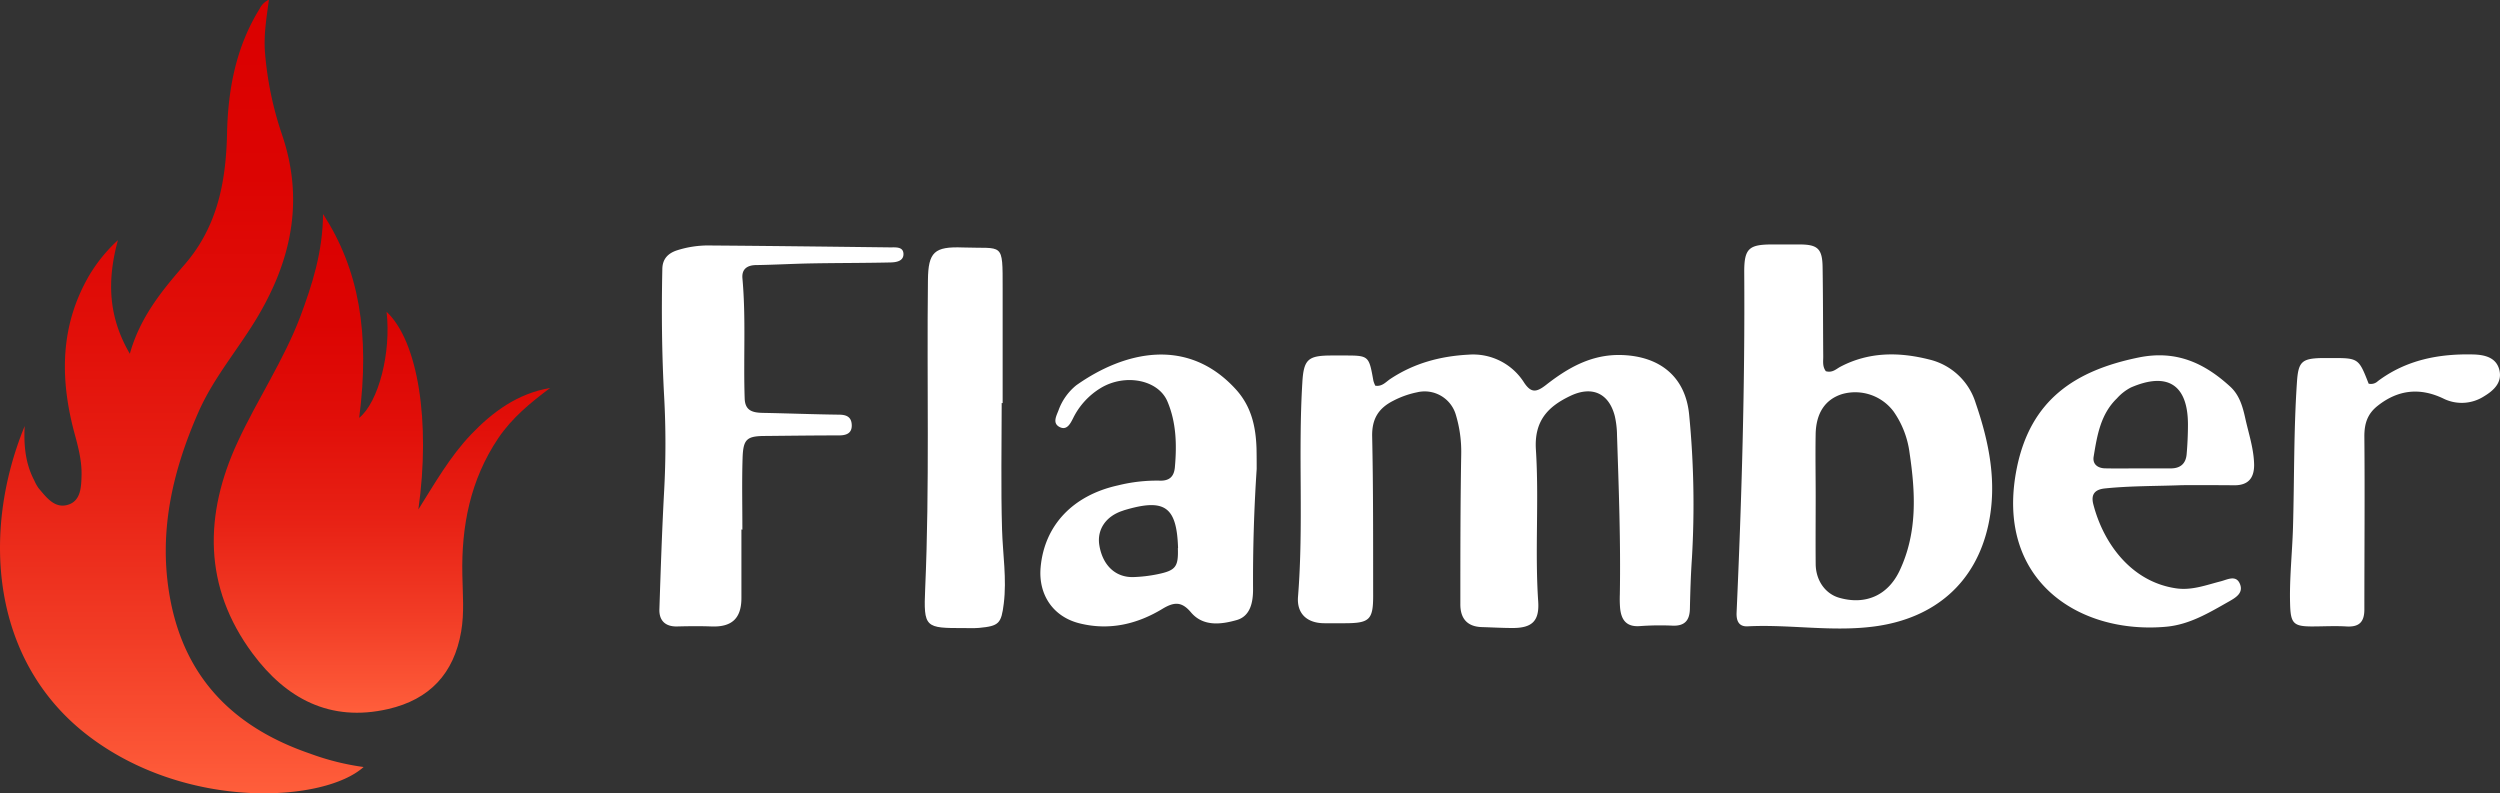 <svg id="Layer_1" data-name="Layer 1" xmlns="http://www.w3.org/2000/svg" xmlns:xlink="http://www.w3.org/1999/xlink" viewBox="0 0 629.06 199.62"><rect x="0" y="0" width="629.06" height="199.62" fill="#333333" stroke="none"/><defs><style>.cls-1{fill:url(#linear-gradient);}.cls-2{fill:url(#linear-gradient-2);}.cls-3{fill:#fff;}</style><linearGradient id="linear-gradient" x1="696.53" y1="608.41" x2="696.53" y2="408.79" gradientUnits="userSpaceOnUse"><stop offset="0" stop-color="#ff5e3b"/><stop offset="0.19" stop-color="#f23d26"/><stop offset="0.38" stop-color="#e82215"/><stop offset="0.58" stop-color="#e10f09"/><stop offset="0.78" stop-color="#dc0402"/><stop offset="1" stop-color="#db0000"/></linearGradient><linearGradient id="linear-gradient-2" x1="746.83" y1="588.13" x2="746.83" y2="462.64" xlink:href="#linear-gradient"/></defs><path class="cls-1" d="M742.28,601.79c-9.77,8.78-43.53,11-68.22-7.07C648.41,576,646,542.78,657,516c-.26,5,.22,9.53,2.42,13.69a10.41,10.41,0,0,0,1.08,1.94c1.94,2.28,4,5.14,7.3,4.2s3.44-4.38,3.51-7.47c.09-3.95-1-7.65-2-11.39-3.47-13.48-3.29-26.58,4-39a39.39,39.39,0,0,1,7.15-8.75c-2.78,10.23-2.43,19.3,3,28.58,2.61-9.3,8.18-16,13.84-22.51,8.24-9.54,10.37-20.87,10.62-33,.24-11,2.25-21.72,8.21-31.31a4.84,4.84,0,0,1,2.33-2.27c-.61,4.53-1.33,8.81-1,13.21a85.3,85.3,0,0,0,4.29,20.74c5.76,16.91,2.19,32.33-6.84,47-4.7,7.63-10.55,14.54-14.19,22.83-6.63,15.09-10.2,30.63-7.07,47.19,3.81,20.13,16.36,32.3,35.19,38.75A63.45,63.45,0,0,0,742.28,601.79Z" transform="translate(-650.79 -408.79)"/><path class="cls-2" d="M732.08,462.64c9.07,14,11.82,30.08,9.09,51.3,4.88-4,8.08-16.4,6.89-26.7,7.94,7.41,11.1,27.72,8,49.74,4.11-6.53,7.93-13.29,13.29-18.9s11.71-10.31,19.86-11.66c-4.92,3.68-9.61,7.52-13.08,12.68-7,10.44-9.28,22.08-9,34.41.08,4.73.52,9.44-.3,14.19-1.82,10.57-7.91,17.09-18.37,19.5-14.66,3.37-25.72-2.67-34.09-13.94-12.47-16.77-12.24-35-3.77-53.28,4.9-10.59,11.47-20.36,15.68-31.33C729.33,480.49,732,472.26,732.08,462.64Z" transform="translate(-650.79 -408.79)"/><path class="cls-3" d="M996.85,505.84c1.7.27,2.63-.92,3.72-1.66,6-4,12.65-5.78,19.75-6.15a15.16,15.16,0,0,1,14,7.08c1.71,2.53,3,2.45,5.38.62,5.54-4.34,11.46-7.8,19-7.61,9.7.25,16.29,5.44,17.14,15.22a232.52,232.52,0,0,1,.68,35.9c-.29,4.23-.42,8.48-.51,12.72-.06,2.91-1.28,4.37-4.33,4.26a70.75,70.75,0,0,0-8.24.11c-3.46.27-4.73-1.62-5-4.61a29.12,29.12,0,0,1-.06-3.37c.23-13.36-.27-26.71-.71-40.07a22.57,22.57,0,0,0-.56-4.8c-1.49-5.78-5.75-7.66-11.17-5.08-5.71,2.71-9.14,6.34-8.68,13.55.81,12.7-.28,25.46.58,38.2.32,4.87-1.52,6.64-6.33,6.66-2.62,0-5.24-.15-7.85-.23-3.72-.11-5.42-2.21-5.41-5.74,0-12.62,0-25.23.22-37.85a32.16,32.16,0,0,0-1.39-9.94,8.17,8.17,0,0,0-9.71-5.55,22.76,22.76,0,0,0-6,2.13c-3.71,1.88-5.41,4.56-5.31,9,.29,13.36.23,26.73.25,40.09,0,6-.94,6.87-7,6.89-1.75,0-3.5,0-5.25,0-4.29,0-7-2.32-6.66-6.67,1.45-18,0-36,1.09-53.9.34-5.9,1.47-6.79,7.4-6.8h3c6.35,0,6.34,0,7.48,6.36A6.45,6.45,0,0,0,996.85,505.84Z" transform="translate(-650.79 -408.79)"/><path class="cls-3" d="M1110.22,502.2c1.66.47,2.61-.58,3.66-1.13,7.16-3.77,14.72-3.73,22.23-1.85a16.12,16.12,0,0,1,11.81,11c3.42,9.94,5.43,20.05,3.22,30.48-3.14,14.77-13.57,23.64-28.49,25.69-10.75,1.47-21.39-.54-32.08,0-2.4.13-2.9-1.58-2.81-3.51,1.28-28.57,2.12-57.14,1.92-85.73,0-5.87,1.21-6.85,7.12-6.85,2.24,0,4.49,0,6.74,0,4.65,0,5.79,1.08,5.86,5.72.12,7.49.1,15,.16,22.48C1109.57,499.7,1109.32,501,1110.22,502.2Zm-2.56,31.59c0,5.61-.05,11.23,0,16.84,0,4.21,2.43,7.57,5.91,8.57,6.62,1.9,12.26-.58,15.21-6.82,4.51-9.56,4-19.58,2.5-29.65a23.27,23.27,0,0,0-4-10.37,12.05,12.05,0,0,0-13-4.4c-4.23,1.34-6.54,4.77-6.63,10.12S1107.66,528.55,1107.66,533.79Z" transform="translate(-650.79 -408.79)"/><path class="cls-3" d="M837.35,542c0,5.75,0,11.49,0,17.23,0,5.19-2.42,7.39-7.58,7.19-2.87-.11-5.75-.07-8.62,0s-4.53-1.42-4.44-4.31c.33-10,.66-19.94,1.2-29.9a218,218,0,0,0,0-23.57c-.59-10.73-.69-21.46-.46-32.2.05-2.46,1.38-3.88,3.63-4.64a25.73,25.73,0,0,1,8.47-1.24c15.09.11,30.19.3,45.29.48,1.33,0,3.18-.2,3.28,1.56.1,1.93-1.85,2.2-3.3,2.23-6.62.15-13.24.12-19.86.24-4.61.08-9.22.35-13.83.42-2.31,0-3.73,1-3.53,3.31.91,10.09.22,20.21.57,30.3.11,3.1,2.09,3.53,4.58,3.58,6.36.12,12.72.37,19.09.45,1.92,0,3.21.54,3.27,2.63s-1.4,2.59-3.23,2.59c-6.12,0-12.24.08-18.35.14-4.83,0-5.74.73-5.89,5.59-.19,6-.05,12-.05,18Z" transform="translate(-650.79 -408.79)"/><path class="cls-3" d="M967,526.81q-1,15.13-.91,30.29c0,3.16-.64,6.72-4.11,7.71-3.92,1.12-8.45,1.69-11.51-1.93-2.32-2.76-4.21-2.63-7-1-6.52,4-13.6,5.64-21.12,3.74-6.63-1.68-10.3-7.25-9.72-14,.91-10.56,8.06-18.19,19.49-20.7a40.43,40.43,0,0,1,10.39-1.19c2.52.11,3.7-1,3.91-3.39.5-5.65.36-11.27-1.88-16.54-2.31-5.46-10.6-7.06-16.72-3.41a18.27,18.27,0,0,0-7,7.61c-.66,1.3-1.52,3.1-3.28,2.3-2-.92-1-2.74-.41-4.24a14.31,14.31,0,0,1,4.51-6.35c12.11-8.55,28-12.27,40.13,1.06,3.9,4.3,5,9.34,5.19,14.8C967,523.31,967,525.06,967,526.81Zm-19.78,19.91c-.33-10.49-3.34-12.61-13.58-9.54l-.35.13c-4.23,1.36-6.52,4.74-5.88,8.68.83,5.1,4.13,8.2,8.71,8a35.83,35.83,0,0,0,5.93-.71C946.66,552.33,947.32,551.41,947.17,546.72Z" transform="translate(-650.79 -408.79)"/><path class="cls-3" d="M1199.91,530.87c-6.49.25-13,.16-19.45.82-2.59.26-3.58,1.51-2.94,4,2.57,9.95,9.62,19.47,20.76,21.13,4,.6,7.59-.81,11.32-1.76,1.68-.43,3.91-1.74,4.86.79.81,2.19-1.13,3.33-2.78,4.27-5,2.83-9.91,5.83-15.82,6.37-22.1,2-43.26-11.84-37.59-39.93,3.47-17.18,14.67-24.54,30.62-27.81,9.42-1.93,16.53,1.34,23.07,7.32,2.31,2.11,3.14,5,3.8,8,.86,3.89,2.16,7.69,2.22,11.72,0,3.32-1.51,5.13-5,5.11C1208.65,530.85,1204.28,530.87,1199.91,530.87Zm-10.81-4.22H1197c2.37,0,3.79-1.14,4-3.56s.33-5,.33-7.47c0-10-5.11-13.32-14.33-9.34a12.21,12.21,0,0,0-3.52,2.73c-4.15,4-5,9.36-5.87,14.63-.36,2,1.08,3,3,3C1183.36,526.7,1186.23,526.65,1189.1,526.65Z" transform="translate(-650.79 -408.79)"/><path class="cls-3" d="M902.84,510.19c0,10.61-.22,21.23.09,31.84.18,6.22,1.21,12.42.43,18.66-.62,5-1.2,5.62-6.18,6.09-1.24.11-2.5.05-3.75.05-9.84,0-10.28,0-9.84-10,1.13-25.85.39-51.71.69-77.56.08-7.1,1.63-8.48,8.8-8.21,10.21.38,10-1.65,10,10.3v28.87Z" transform="translate(-650.79 -408.79)"/><path class="cls-3" d="M1246.8,505.33a2.5,2.5,0,0,0,2.33-.65c7.14-5.34,15.33-6.91,24-6.7,2.91.08,5.77.77,6.55,3.87s-1.31,5.14-3.8,6.63a10.37,10.37,0,0,1-10.35.56c-5.82-2.76-11.3-2.22-16.45,1.85-2.62,2.06-3.38,4.53-3.36,7.81.13,14.48,0,29,0,43.44,0,3.24-1.38,4.48-4.56,4.28-2.86-.17-5.74,0-8.62,0-4.6,0-5.36-.76-5.5-5.43-.21-6.49.53-13,.72-19.43.35-12.22.17-24.46,1-36.67.34-4.94,1.15-5.87,6-6,.75,0,1.5,0,2.25,0C1244.26,498.85,1244.26,498.85,1246.8,505.33Z" transform="translate(-650.79 -408.79)"/></svg>
